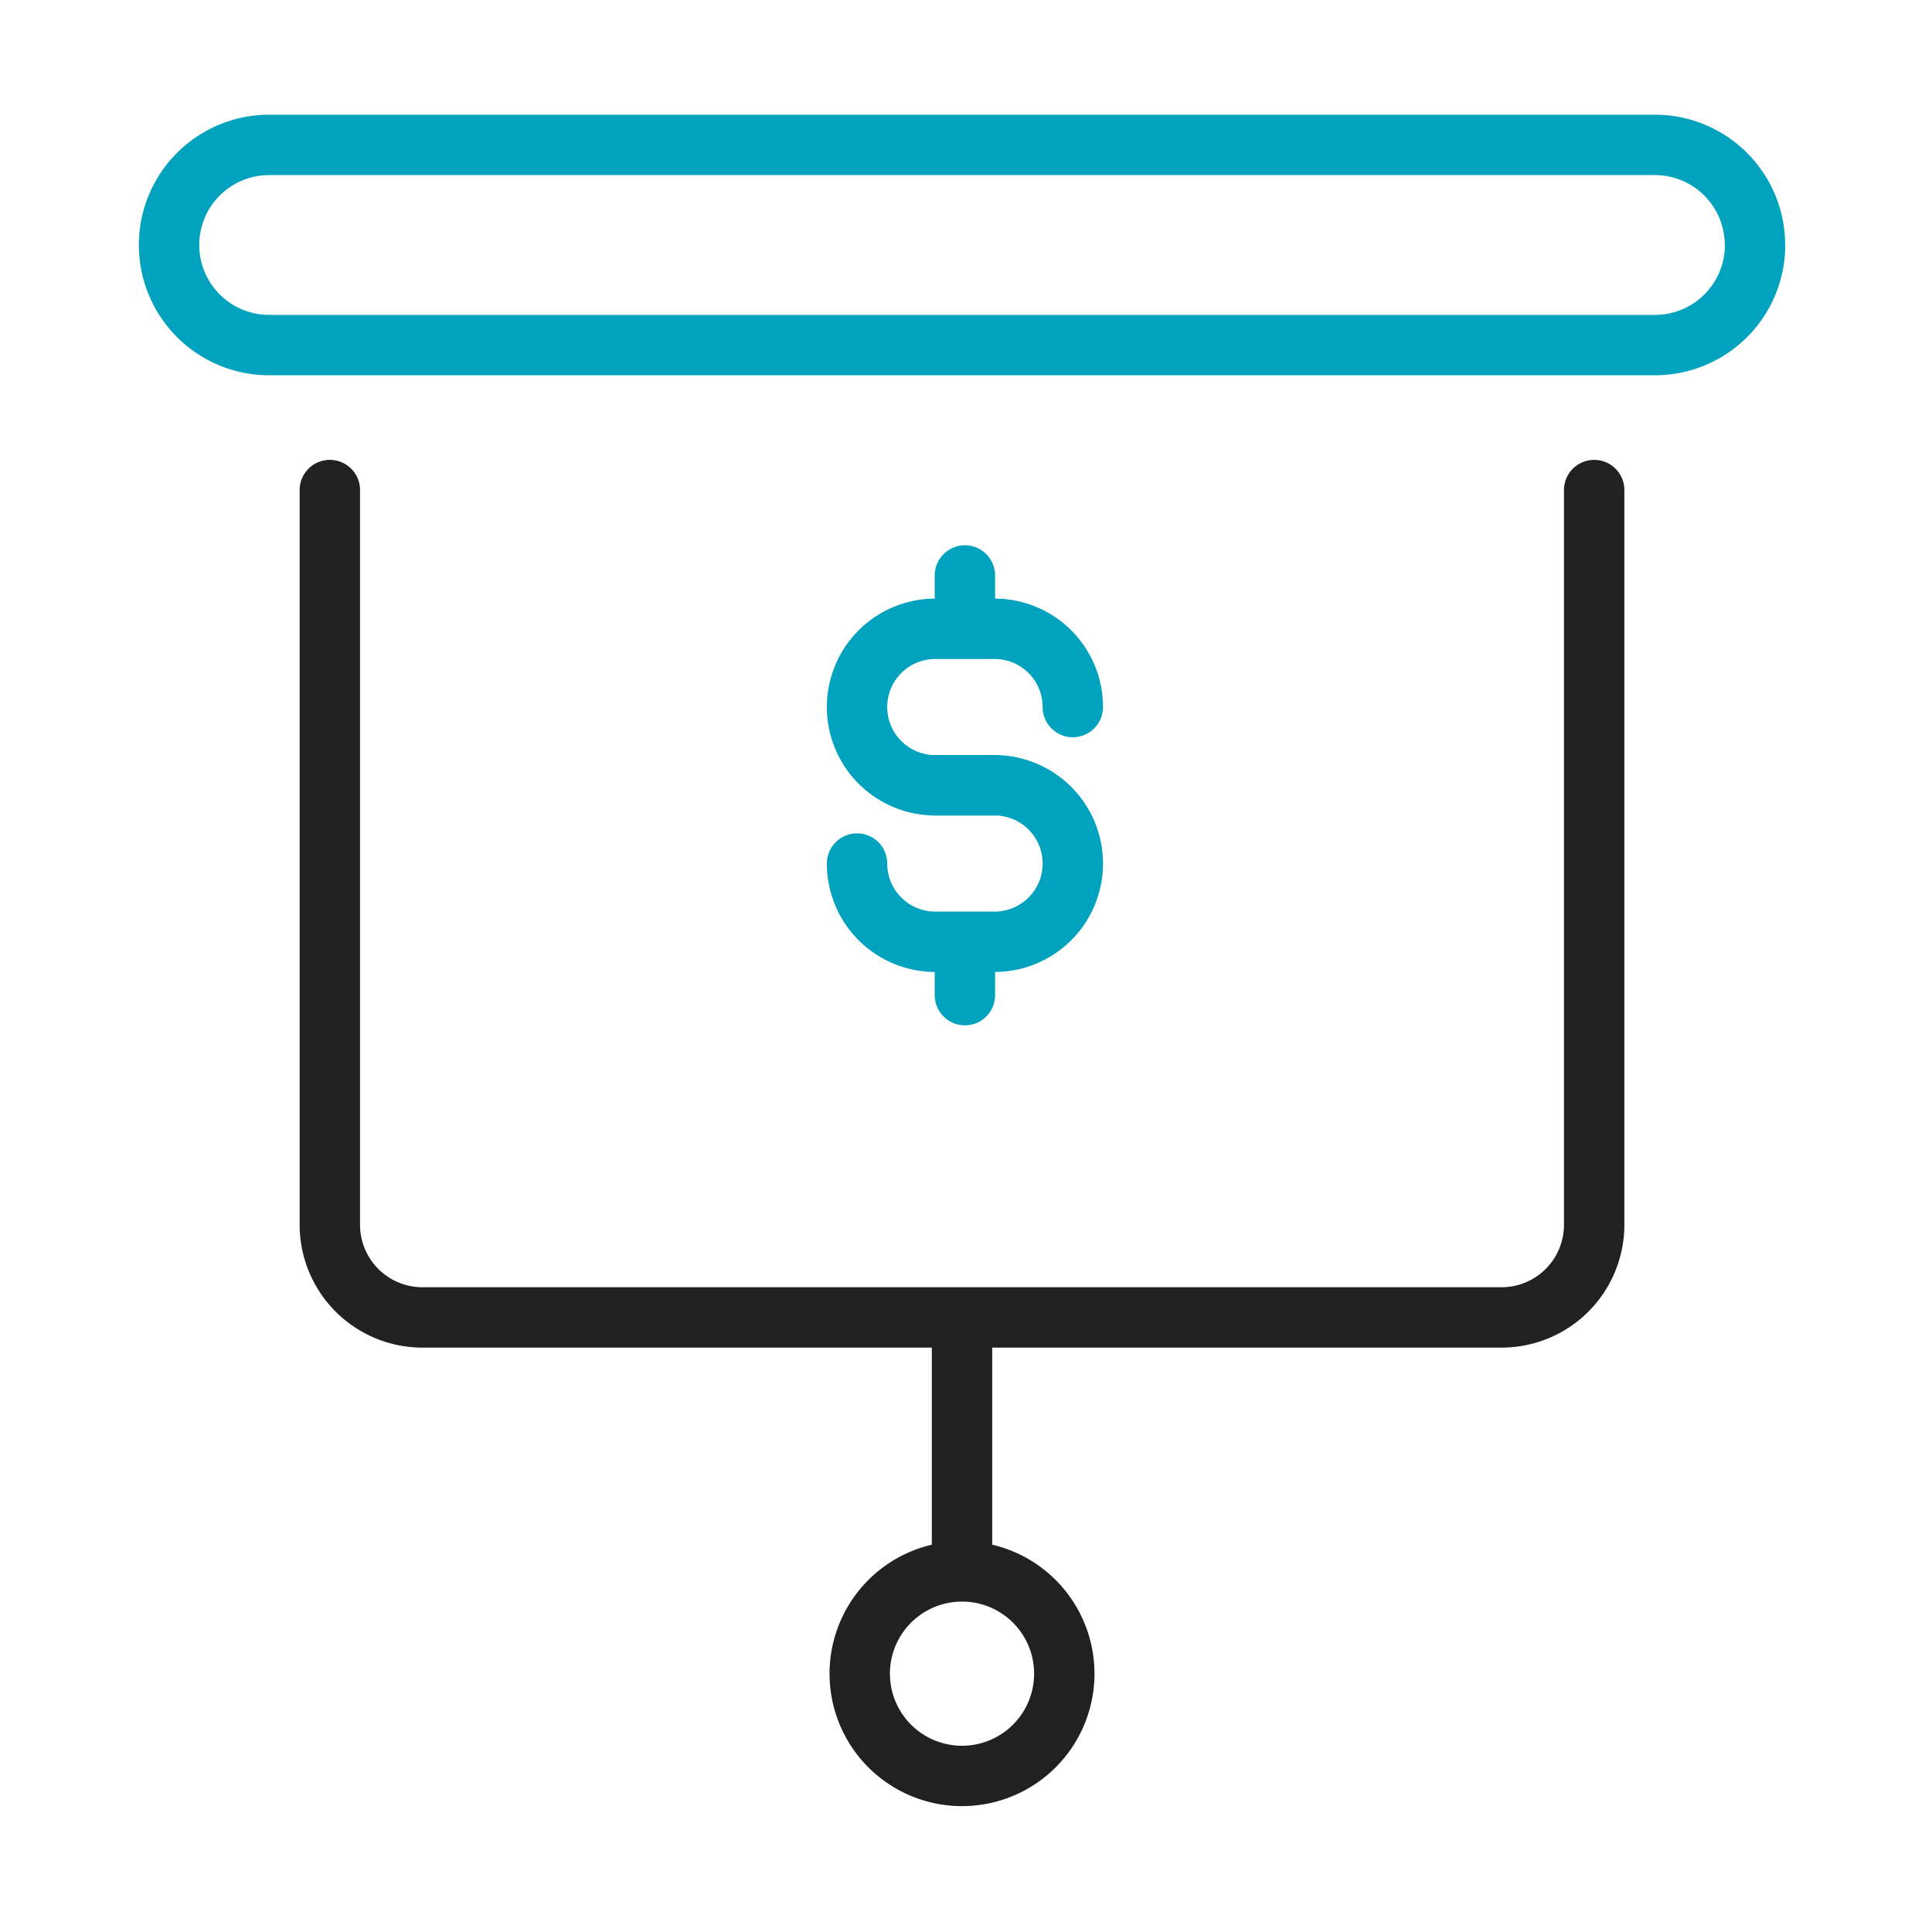<svg xmlns="http://www.w3.org/2000/svg" xmlns:xlink="http://www.w3.org/1999/xlink" width="80" height="80" viewBox="0 0 80 80"><defs><clipPath id="a"><rect width="80" height="80" transform="translate(1087 1746)" fill="#fff" stroke="#707070" stroke-width="1"/></clipPath></defs><g transform="translate(-1087 -1746)" clip-path="url(#a)"><g transform="translate(360.174 911.354)"><g transform="translate(733.826 840.646)"><path d="M794.214,857.894v30.435a3.836,3.836,0,0,1-3.826,3.825h-44.7a3.837,3.837,0,0,1-3.827-3.825V857.894" transform="translate(-735.203 -843.602)" fill="none" stroke="#212121" stroke-linecap="round" stroke-linejoin="round" stroke-width="2.5"/><line y2="9.239" transform="translate(32.835 49.059)" fill="none" stroke="#212121" stroke-linecap="round" stroke-linejoin="round" stroke-width="2.5"/><path d="M776.81,916.163a4.235,4.235,0,1,1-4.235-4.234A4.235,4.235,0,0,1,776.81,916.163Z" transform="translate(-739.74 -852.861)" fill="none" stroke="#212121" stroke-linecap="round" stroke-linejoin="round" stroke-width="2.5"/><path d="M799.5,844.79a4.145,4.145,0,0,1-4.144,4.145H737.97a4.145,4.145,0,0,1-4.144-4.145h0a4.145,4.145,0,0,1,4.144-4.144h57.382a4.145,4.145,0,0,1,4.144,4.144Z" transform="translate(-733.826 -840.646)" fill="none" stroke="#00a2be" stroke-linecap="round" stroke-linejoin="round" stroke-width="2.5"/></g><g transform="translate(762.313 858.474)"><g transform="translate(0 2.209)"><path d="M773.9,871.307h-2.454a3.24,3.24,0,0,1-3.241-3.24h0a3.24,3.24,0,0,1,3.241-3.24H773.9a3.239,3.239,0,0,1,3.24,3.24h0" transform="translate(-768.204 -864.827)" fill="none" stroke="#00a2be" stroke-linecap="round" stroke-linejoin="round" stroke-width="2.5"/><path d="M771.445,872.647H773.9a3.24,3.24,0,0,1,3.24,3.241h0a3.239,3.239,0,0,1-3.24,3.239h-2.454a3.239,3.239,0,0,1-3.241-3.239h0" transform="translate(-768.204 -866.167)" fill="none" stroke="#00a2be" stroke-linecap="round" stroke-linejoin="round" stroke-width="2.5"/></g><g transform="translate(4.468)"><line y1="1.571" fill="none" stroke="#00a2be" stroke-linecap="round" stroke-linejoin="round" stroke-width="2.5"/><line y1="1.572" transform="translate(0 15.807)" fill="none" stroke="#00a2be" stroke-linecap="round" stroke-linejoin="round" stroke-width="2.5"/></g></g></g></g></svg>